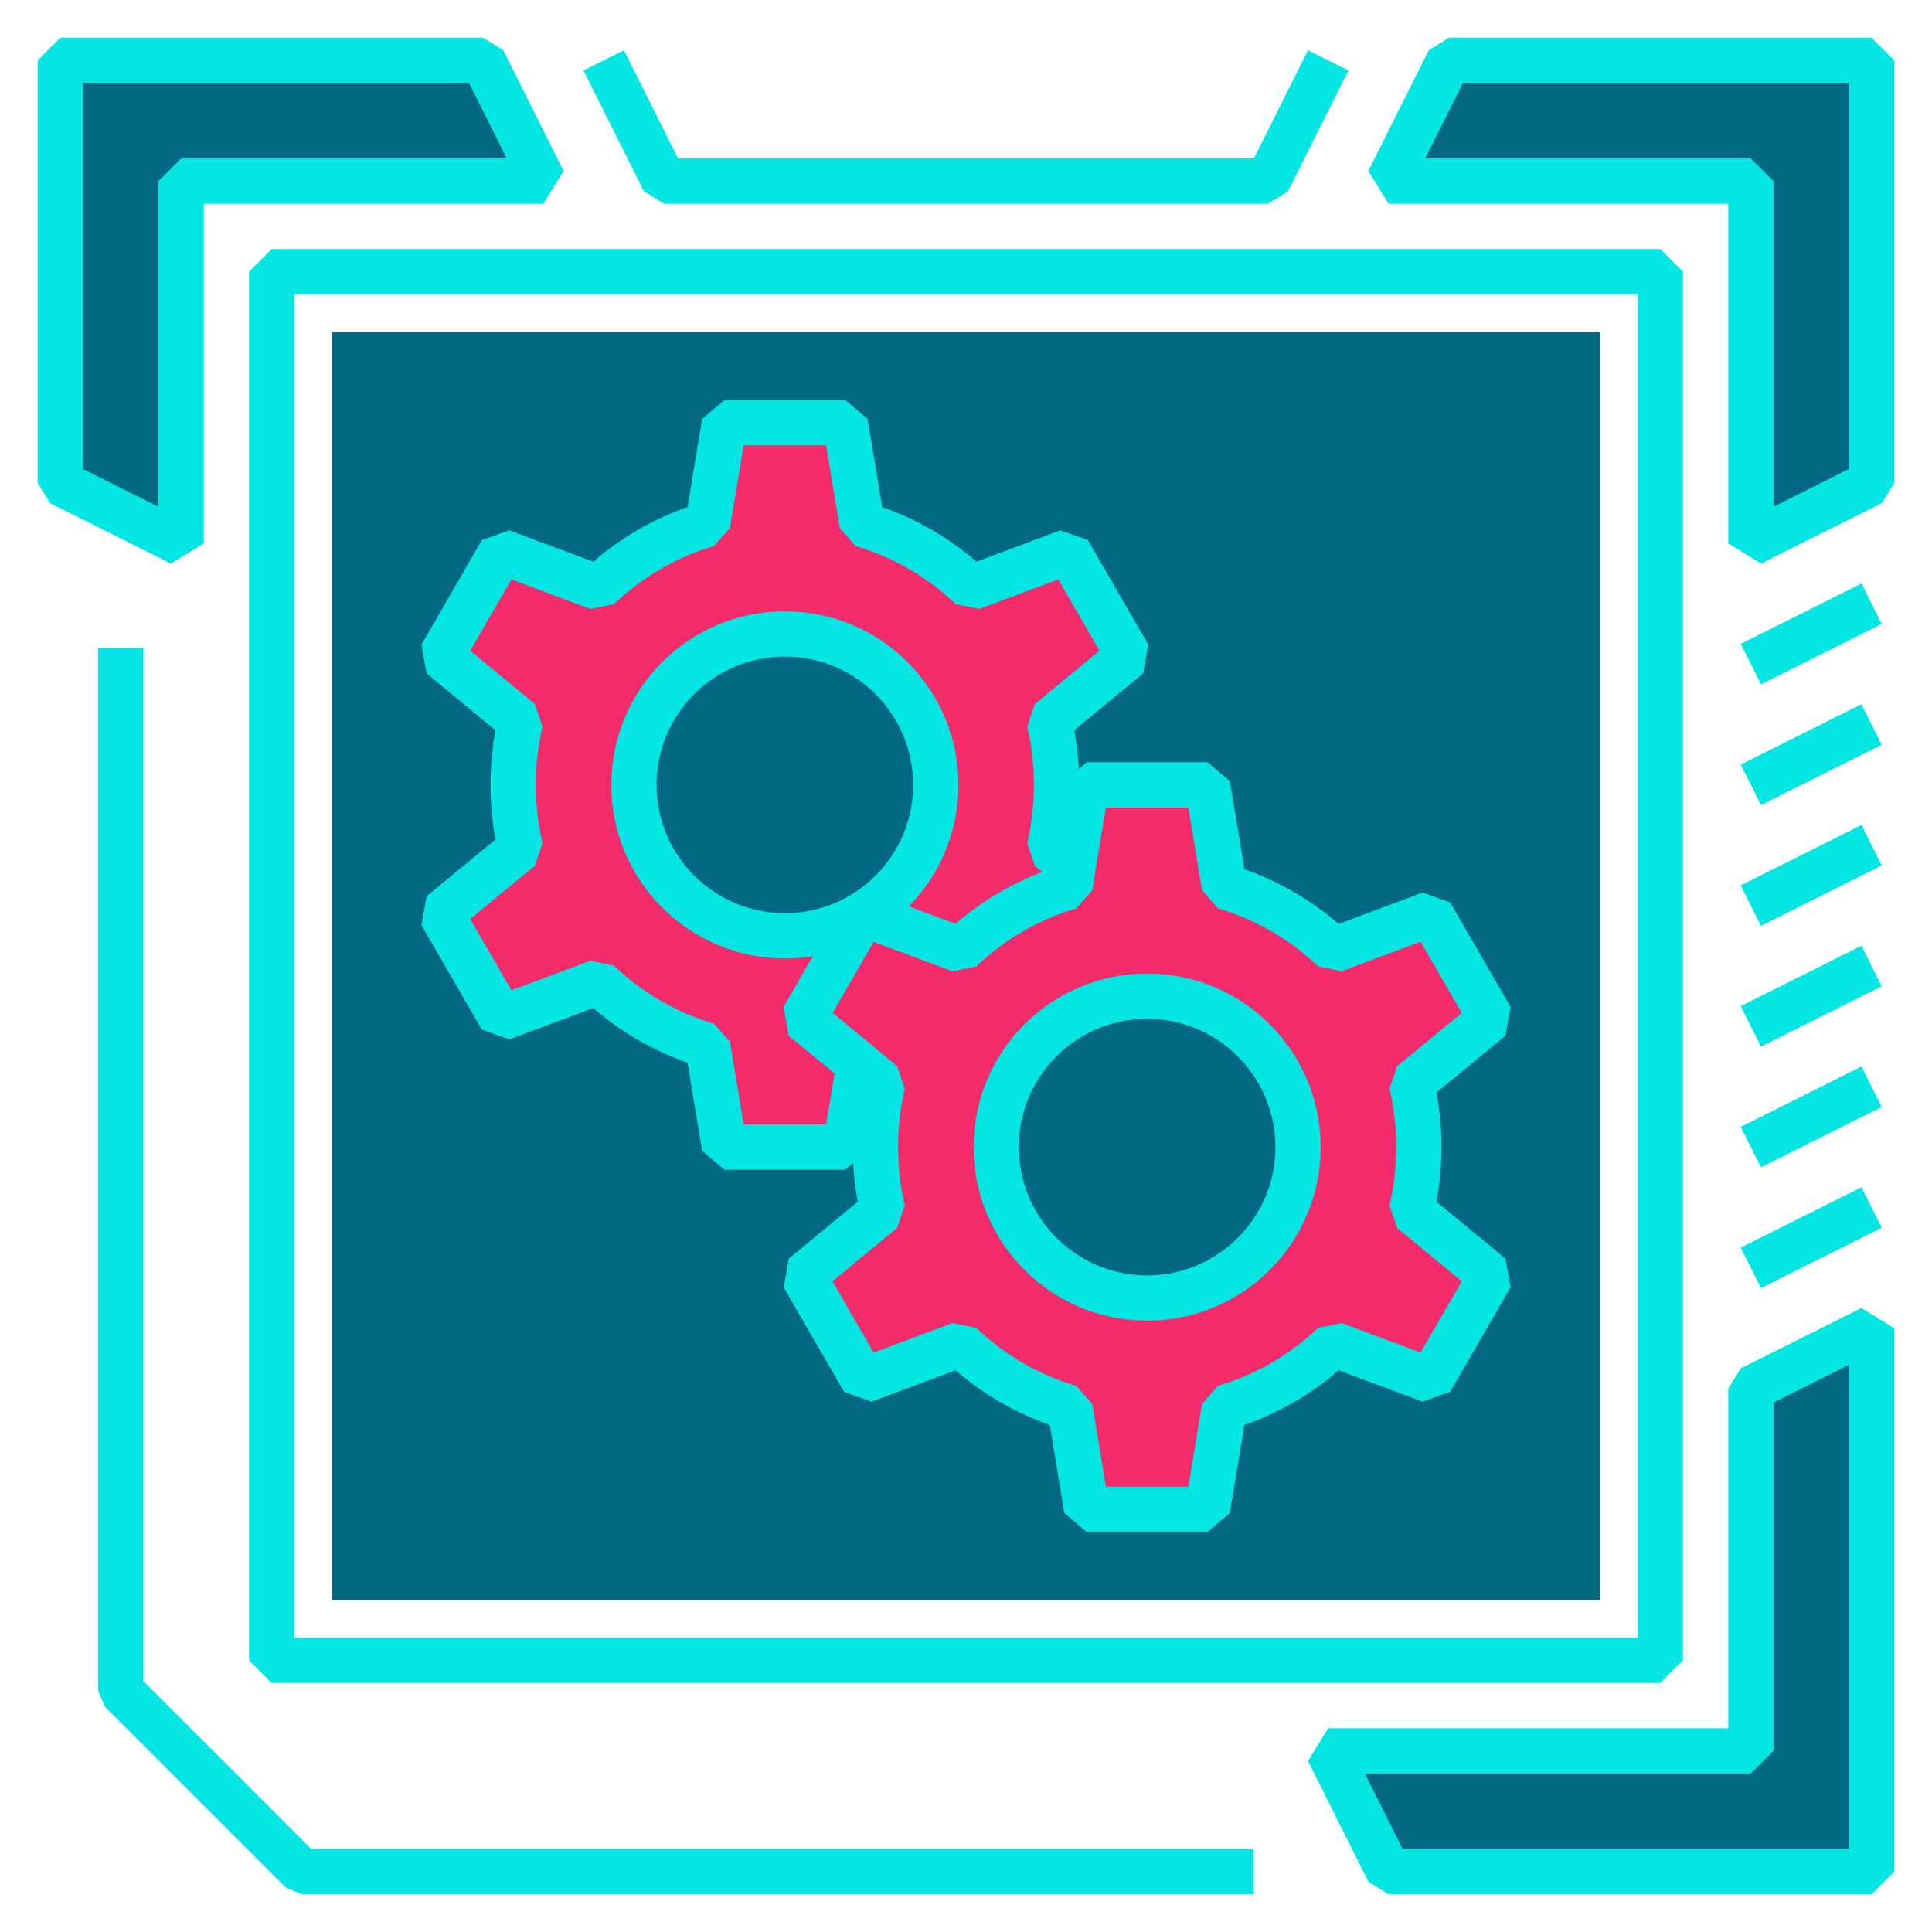 <svg xmlns="http://www.w3.org/2000/svg" viewBox="0 0 64 64"><defs><style>.cls-1{fill:none;stroke:#04e6e4;stroke-linejoin:bevel;stroke-width:1.5px;}.cls-2{fill:#036982;}.cls-3{fill:#f32b6a;}</style></defs><g id="applications-system"><rect class="cls-1" x="9" y="9" width="46" height="46"/><rect class="cls-2" x="11" y="11" width="42" height="42" transform="translate(64) rotate(90)"/><polygon class="cls-2" points="62 16 58 18 58 6 46 6 48 2 60 2 62 2 62 4 62 16"/><polygon class="cls-2" points="62 44 58 46 58 58 44 58 46 62 60 62 62 62 62 60 62 44"/><polygon class="cls-2" points="2 16 6 18 6 6 18 6 16 2 4 2 2 2 2 4 2 16"/><polygon class="cls-1" points="62 16 58 18 58 6 46 6 48 2 60 2 62 2 62 4 62 16"/><polygon class="cls-1" points="62 44 58 46 58 58 44 58 46 62 60 62 62 62 62 60 62 44"/><line class="cls-1" x1="62" y1="20" x2="58" y2="22"/><line class="cls-1" x1="62" y1="24" x2="58" y2="26"/><line class="cls-1" x1="62" y1="28" x2="58" y2="30"/><line class="cls-1" x1="62" y1="32" x2="58" y2="34"/><line class="cls-1" x1="62" y1="36" x2="58" y2="38"/><line class="cls-1" x1="62" y1="40" x2="58" y2="42"/><polygon class="cls-1" points="2 16 6 18 6 6 18 6 16 2 4 2 2 2 2 4 2 16"/><polyline class="cls-1" points="20 2 22 6 42 6 44 2"/><polyline class="cls-1" points="41.53 62 10 62 4 56 4 21.47"/><path class="cls-3" d="M34.76,28.1l.78.65-.1.62a8.9,8.9,0,0,0-3.62,2.1l-3.21-1.2-2,3.46,1.85,1.52L28,38H24l-.56-3.37a8.9,8.9,0,0,1-3.62-2.1l-3.21,1.2-2-3.46,2.63-2.17a9.31,9.31,0,0,1,0-4.2l-2.63-2.17,2-3.46,3.21,1.2a8.9,8.9,0,0,1,3.62-2.1L24,14h4l.56,3.37a8.9,8.9,0,0,1,3.62,2.1l3.21-1.2,2,3.46L34.76,23.9a9.31,9.31,0,0,1,0,4.2Z"/><circle class="cls-2" cx="26" cy="26" r="5"/><path class="cls-3" d="M46.76,40.1l2.63,2.17-2,3.46-3.21-1.2a8.9,8.9,0,0,1-3.62,2.1L40,50H36l-.56-3.37a8.9,8.9,0,0,1-3.62-2.1l-3.21,1.2-2-3.46,2.63-2.17a9.31,9.31,0,0,1,0-4.2l-.78-.65-1.85-1.52,2-3.46,3.21,1.2a8.9,8.9,0,0,1,3.62-2.1l.1-.62L36,26h4l.56,3.37a8.9,8.9,0,0,1,3.62,2.1l3.21-1.2,2,3.46L46.76,35.9a9.31,9.31,0,0,1,0,4.2Z"/><circle class="cls-2" cx="38" cy="38" r="5"/><path class="cls-1" d="M34.76,28.1l.78.65-.1.62a8.9,8.9,0,0,0-3.62,2.1l-3.21-1.2-2,3.46,1.85,1.52L28,38H24l-.56-3.37a8.9,8.9,0,0,1-3.62-2.1l-3.21,1.2-2-3.46,2.63-2.17a9.31,9.31,0,0,1,0-4.2l-2.63-2.17,2-3.46,3.21,1.2a8.9,8.9,0,0,1,3.62-2.1L24,14h4l.56,3.37a8.9,8.9,0,0,1,3.62,2.1l3.21-1.2,2,3.46L34.76,23.9a9.31,9.31,0,0,1,0,4.2Z"/><circle class="cls-1" cx="26" cy="26" r="5"/><path class="cls-1" d="M46.76,40.1l2.63,2.17-2,3.46-3.21-1.2a8.9,8.9,0,0,1-3.62,2.1L40,50H36l-.56-3.37a8.9,8.9,0,0,1-3.62-2.1l-3.21,1.2-2-3.46,2.63-2.17a9.31,9.31,0,0,1,0-4.2l-.78-.65-1.85-1.52,2-3.46,3.21,1.2a8.9,8.9,0,0,1,3.62-2.1l.1-.62L36,26h4l.56,3.37a8.9,8.9,0,0,1,3.62,2.1l3.21-1.2,2,3.46L46.76,35.9a9.31,9.31,0,0,1,0,4.2Z"/><circle class="cls-1" cx="38" cy="38" r="5"/></g></svg>